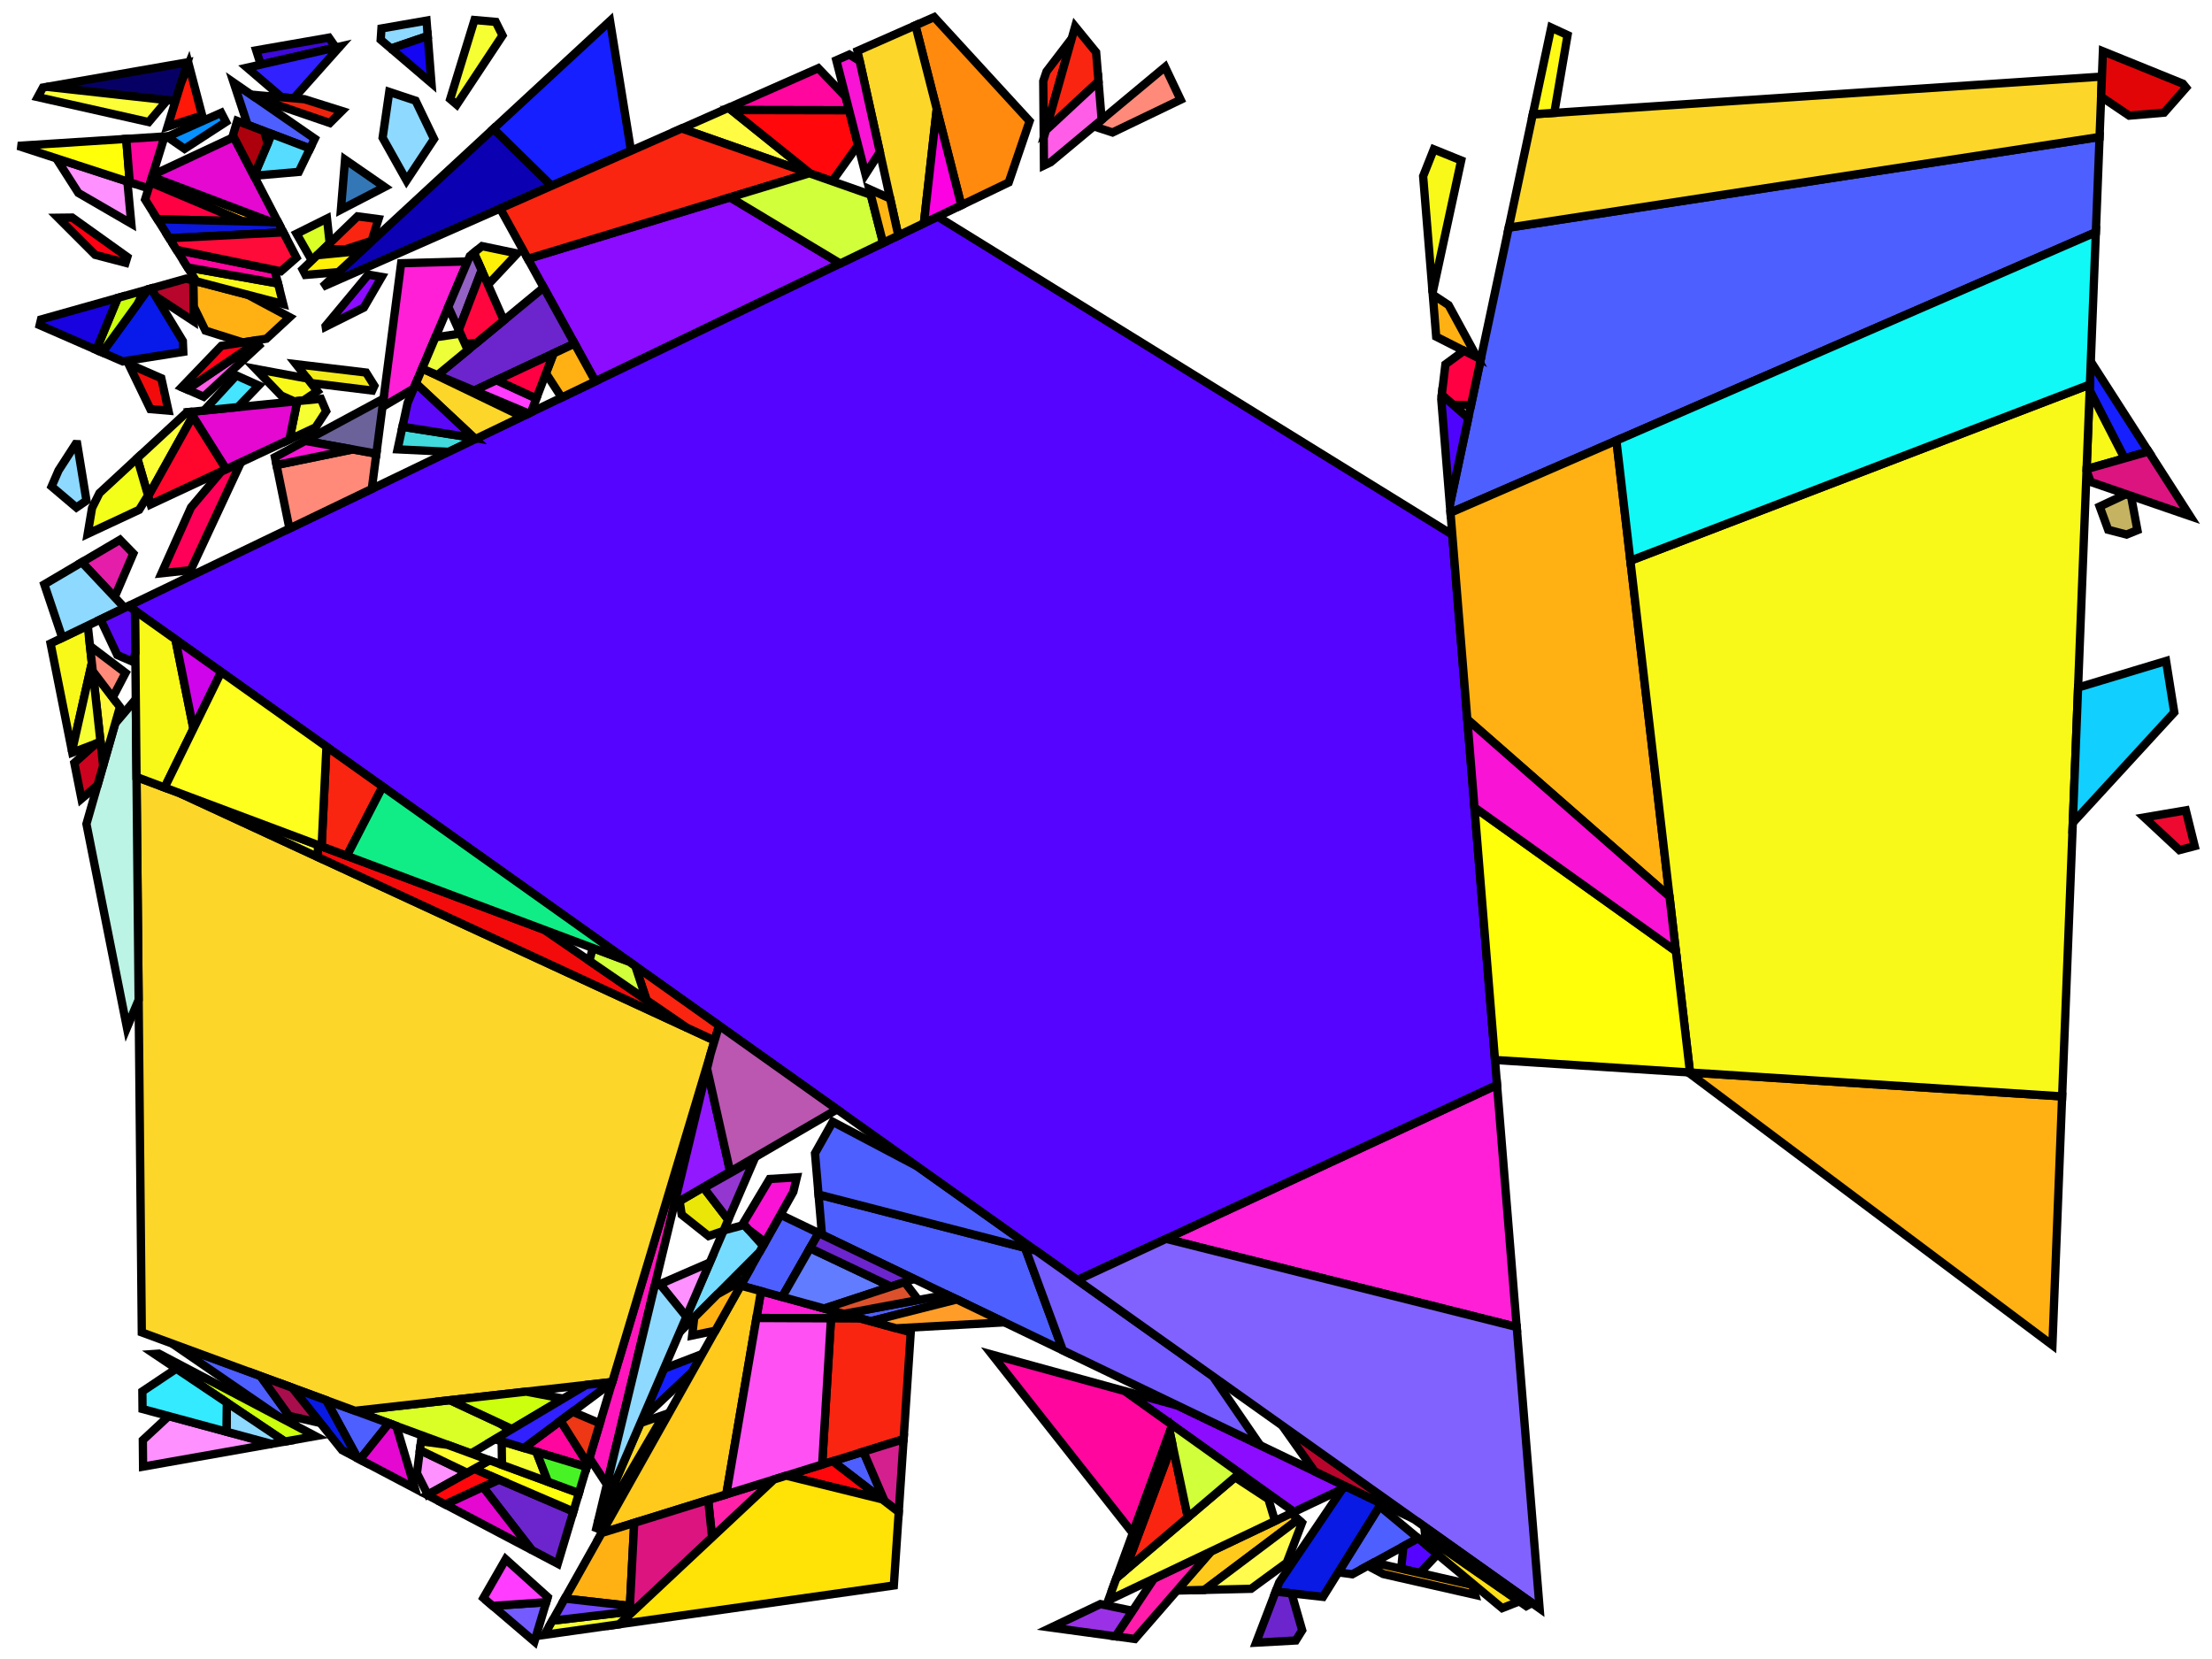 <?xml version="1.0" encoding="iso-8859-1" standalone="no"?>
<!DOCTYPE svg PUBLIC "-//W3C//DTD SVG 1.0//EN" "http://www.w3.org/TR/2001/REC-SVG-20010904/DTD/svg10.dtd">
<svg xmlns="http://www.w3.org/2000/svg" width="800" height="600">
<path style="fill:rgb(0, 0, 0);fill-opacity:0.0;fill-rule:evenodd;stroke:rgb(0, 0, 0);stroke-width:0.0;" d="M 0, 600 L 800, 600 L 800, 0 L 0, 0 z "/>
<path style="fill:rgb(12, 0, 179);fill-opacity:1.0;fill-rule:evenodd;stroke:rgb(0, 0, 0);stroke-width:3.0;" d="M 199.499, 67.198 L 116.633, 103.739 L 178.456, 46.566 z "/>
<path style="fill:rgb(255, 31, 215);fill-opacity:1.0;fill-rule:evenodd;stroke:rgb(0, 0, 0);stroke-width:3.0;" d="M 311.195, 476.842 L 273.577, 476.667 L 275.235, 466.967 z "/>
<path style="fill:rgb(255, 31, 215);fill-opacity:1.0;fill-rule:evenodd;stroke:rgb(0, 0, 0);stroke-width:3.0;" d="M 548.544, 479.939 L 421.73, 448.034 L 541.421, 392.359 z "/>
<path style="fill:rgb(255, 31, 215);fill-opacity:1.0;fill-rule:evenodd;stroke:rgb(0, 0, 0);stroke-width:3.0;" d="M 149.618, 140.525 L 138.32, 147.166 L 145.077, 95.206 L 169.102, 94.538 z "/>
<path style="fill:rgb(217, 255, 38);fill-opacity:1.0;fill-rule:evenodd;stroke:rgb(0, 0, 0);stroke-width:3.0;" d="M 180.738, 514.775 L 184.559, 517.209 L 170.346, 525.665 L 128.409, 510.244 L 162.759, 506.394 z "/>
<path style="fill:rgb(217, 255, 38);fill-opacity:1.0;fill-rule:evenodd;stroke:rgb(0, 0, 0);stroke-width:3.0;" d="M 119.238, 87.957 L 112.773, 94.187 L 107.251, 84.516 L 118.264, 79.036 z "/>
<path style="fill:rgb(255, 240, 7);fill-opacity:1.0;fill-rule:evenodd;stroke:rgb(0, 0, 0);stroke-width:3.0;" d="M 187.076, 91.672 L 176.49, 102.96 L 171.386, 91.418 L 174.339, 89.018 z "/>
<path style="fill:rgb(255, 240, 7);fill-opacity:1.0;fill-rule:evenodd;stroke:rgb(0, 0, 0);stroke-width:3.0;" d="M 122.385, 98.42 L 110.476, 99.429 L 109.427, 97.411 L 114.724, 92.307 L 130.696, 90.734 z "/>
<path style="fill:rgb(22, 31, 255);fill-opacity:1.0;fill-rule:evenodd;stroke:rgb(0, 0, 0);stroke-width:3.0;" d="M 777.055, 163.301 L 768.356, 165.773 L 755.759, 141.226 L 756.167, 130.777 z "/>
<path style="fill:rgb(22, 31, 255);fill-opacity:1.0;fill-rule:evenodd;stroke:rgb(0, 0, 0);stroke-width:3.0;" d="M 250.34, 496.15 L 233.382, 512.096 L 233.066, 511.382 L 240.126, 495.025 L 253.974, 489.682 z "/>
<path style="fill:rgb(22, 31, 255);fill-opacity:1.0;fill-rule:evenodd;stroke:rgb(0, 0, 0);stroke-width:3.0;" d="M 228.215, 54.534 L 199.499, 67.198 L 178.456, 46.566 L 220.628, 7.567 z "/>
<path style="fill:rgb(255, 21, 187);fill-opacity:1.0;fill-rule:evenodd;stroke:rgb(0, 0, 0);stroke-width:3.0;" d="M 243.829, 435.795 L 219.484, 536.878 L 213.184, 527.291 L 244.67, 422.255 z "/>
<path style="fill:rgb(65, 217, 220);fill-opacity:1.0;fill-rule:evenodd;stroke:rgb(0, 0, 0);stroke-width:3.0;" d="M 172.406, 158.561 L 162.326, 163.411 L 143.789, 162.511 L 145.554, 154.344 z "/>
<path style="fill:rgb(255, 1, 18);fill-opacity:1.0;fill-rule:evenodd;stroke:rgb(0, 0, 0);stroke-width:3.0;" d="M 46.05, 92.954 L 45.405, 95.043 L 34.413, 92.165 L 21.001, 78.748 L 26.099, 78.687 z "/>
<path style="fill:rgb(78, 95, 255);fill-opacity:1.0;fill-rule:evenodd;stroke:rgb(0, 0, 0);stroke-width:3.0;" d="M 296.075, 445.95 L 282.873, 469.064 L 267.874, 464.945 L 282.275, 439.318 z "/>
<path style="fill:rgb(78, 95, 255);fill-opacity:1.0;fill-rule:evenodd;stroke:rgb(0, 0, 0);stroke-width:3.0;" d="M 94.212, 497.669 L 107.214, 515.764 L 100.845, 512.409 L 62.295, 485.933 z "/>
<path style="fill:rgb(78, 95, 255);fill-opacity:1.0;fill-rule:evenodd;stroke:rgb(0, 0, 0);stroke-width:3.0;" d="M 370.736, 451.3 L 384.413, 488.401 L 297.274, 446.526 L 296.03, 432.016 z "/>
<path style="fill:rgb(78, 95, 255);fill-opacity:1.0;fill-rule:evenodd;stroke:rgb(0, 0, 0);stroke-width:3.0;" d="M 331.761, 421.842 L 374.655, 452.312 L 296.03, 432.016 L 294.753, 417.111 L 301.165, 405.7 z "/>
<path style="fill:rgb(78, 95, 255);fill-opacity:1.0;fill-rule:evenodd;stroke:rgb(0, 0, 0);stroke-width:3.0;" d="M 346.058, 469.97 L 314.867, 477.85 L 305.182, 475.191 L 342.43, 468.226 z "/>
<path style="fill:rgb(78, 95, 255);fill-opacity:1.0;fill-rule:evenodd;stroke:rgb(0, 0, 0);stroke-width:3.0;" d="M 113.843, 50.159 L 112.126, 53.717 L 89.549, 45.155 L 84.514, 29.88 z "/>
<path style="fill:rgb(78, 95, 255);fill-opacity:1.0;fill-rule:evenodd;stroke:rgb(0, 0, 0);stroke-width:3.0;" d="M 319.941, 542.917 L 301.162, 528.471 L 312.256, 525.024 z "/>
<path style="fill:rgb(78, 95, 255);fill-opacity:1.0;fill-rule:evenodd;stroke:rgb(0, 0, 0);stroke-width:3.0;" d="M 140.662, 514.75 L 130.162, 527.852 L 129.408, 527.455 L 117.956, 506.4 z "/>
<path style="fill:rgb(78, 95, 255);fill-opacity:1.0;fill-rule:evenodd;stroke:rgb(0, 0, 0);stroke-width:3.0;" d="M 757.993, 83.984 L 524.593, 185.418 L 524.358, 182.536 L 545.652, 82.321 L 759.337, 49.538 z "/>
<path style="fill:rgb(78, 95, 255);fill-opacity:1.0;fill-rule:evenodd;stroke:rgb(0, 0, 0);stroke-width:3.0;" d="M 512.904, 556.335 L 489.065, 569.36 L 484.006, 568.676 L 498.948, 544.725 z "/>
<path style="fill:rgb(140, 12, 255);fill-opacity:1.0;fill-rule:evenodd;stroke:rgb(0, 0, 0);stroke-width:3.0;" d="M 303.876, 95.301 L 215.314, 137.914 L 190.917, 93.623 L 264.04, 71.378 z "/>
<path style="fill:rgb(140, 12, 255);fill-opacity:1.0;fill-rule:evenodd;stroke:rgb(0, 0, 0);stroke-width:3.0;" d="M 138.05, 100.15 L 131.605, 111.234 L 117.796, 118.143 L 117.757, 117.88 L 133.182, 99.319 z "/>
<path style="fill:rgb(140, 12, 255);fill-opacity:1.0;fill-rule:evenodd;stroke:rgb(0, 0, 0);stroke-width:3.0;" d="M 425.918, 508.347 L 487.074, 537.736 L 468.021, 546.803 L 406.717, 503.074 z "/>
<path style="fill:rgb(255, 34, 168);fill-opacity:1.0;fill-rule:evenodd;stroke:rgb(0, 0, 0);stroke-width:3.0;" d="M 257.537, 556.024 L 256.116, 542.466 L 279.902, 535.076 z "/>
<path style="fill:rgb(255, 138, 14);fill-opacity:1.0;fill-rule:evenodd;stroke:rgb(0, 0, 0);stroke-width:3.0;" d="M 372.375, 43.799 L 364.809, 65.981 L 347.665, 74.231 L 331.075, 9.176 L 337.855, 6.186 z "/>
<path style="fill:rgb(85, 5, 255);fill-opacity:1.0;fill-rule:evenodd;stroke:rgb(0, 0, 0);stroke-width:3.0;" d="M 519.864, 562.126 L 513.528, 568.895 L 506.756, 567.354 L 507.566, 559.252 L 512.904, 556.335 z "/>
<path style="fill:rgb(85, 5, 255);fill-opacity:1.0;fill-rule:evenodd;stroke:rgb(0, 0, 0);stroke-width:3.0;" d="M 525.239, 193.368 L 541.421, 392.359 L 389.643, 462.959 L 46.447, 219.169 L 339.13, 78.338 z "/>
<path style="fill:rgb(255, 202, 27);fill-opacity:1.0;fill-rule:evenodd;stroke:rgb(0, 0, 0);stroke-width:3.0;" d="M 469.505, 549.528 L 435.617, 575.01 L 425.668, 575.246 L 437.971, 561.104 L 466.975, 547.301 z "/>
<path style="fill:rgb(255, 202, 27);fill-opacity:1.0;fill-rule:evenodd;stroke:rgb(0, 0, 0);stroke-width:3.0;" d="M 275.235, 466.967 L 262.678, 540.427 L 217.588, 554.435 L 267.874, 464.945 z "/>
<path style="fill:rgb(252, 215, 41);fill-opacity:1.0;fill-rule:evenodd;stroke:rgb(0, 0, 0);stroke-width:3.0;" d="M 154.801, 134.227 L 188.843, 150.651 L 172.406, 158.561 L 171.53, 158.423 L 150.409, 138.658 L 152.667, 133.328 z "/>
<path style="fill:rgb(252, 215, 41);fill-opacity:1.0;fill-rule:evenodd;stroke:rgb(0, 0, 0);stroke-width:3.0;" d="M 338.787, 39.417 L 334.134, 80.741 L 324.896, 85.186 L 310.106, 18.423 L 331.075, 9.176 z "/>
<path style="fill:rgb(252, 215, 41);fill-opacity:1.0;fill-rule:evenodd;stroke:rgb(0, 0, 0);stroke-width:3.0;" d="M 215.383, 553.904 L 216.227, 550.398 L 231.65, 514.664 L 240.102, 511.69 z "/>
<path style="fill:rgb(252, 215, 41);fill-opacity:1.0;fill-rule:evenodd;stroke:rgb(0, 0, 0);stroke-width:3.0;" d="M 759.337, 49.538 L 545.652, 82.321 L 554.36, 41.337 L 760.19, 27.694 z "/>
<path style="fill:rgb(252, 215, 41);fill-opacity:1.0;fill-rule:evenodd;stroke:rgb(0, 0, 0);stroke-width:3.0;" d="M 65.107, 286.913 L 258.436, 376.331 L 221.419, 499.819 L 128.409, 510.244 L 51.283, 481.883 L 49.375, 281.017 z "/>
<path style="fill:rgb(9, 26, 228);fill-opacity:1.0;fill-rule:evenodd;stroke:rgb(0, 0, 0);stroke-width:3.0;" d="M 117.956, 506.4 L 129.408, 527.455 L 123.724, 524.461 L 105.679, 501.886 z "/>
<path style="fill:rgb(9, 26, 228);fill-opacity:1.0;fill-rule:evenodd;stroke:rgb(0, 0, 0);stroke-width:3.0;" d="M 499.564, 543.738 L 478.486, 577.524 L 461.358, 575.629 L 462.64, 572.284 L 485.489, 538.49 L 487.074, 537.736 z "/>
<path style="fill:rgb(98, 124, 255);fill-opacity:1.0;fill-rule:evenodd;stroke:rgb(0, 0, 0);stroke-width:3.0;" d="M 322.255, 465.309 L 298.11, 473.249 L 282.873, 469.064 L 292.953, 451.415 z "/>
<path style="fill:rgb(108, 37, 204);fill-opacity:1.0;fill-rule:evenodd;stroke:rgb(0, 0, 0);stroke-width:3.0;" d="M 207.801, 124.274 L 171.51, 141.265 L 158.213, 135.665 L 196.622, 103.98 z "/>
<path style="fill:rgb(108, 37, 204);fill-opacity:1.0;fill-rule:evenodd;stroke:rgb(0, 0, 0);stroke-width:3.0;" d="M 467.112, 576.266 L 470.951, 589.602 L 468.642, 593.303 L 454.287, 594.088 L 461.358, 575.629 z "/>
<path style="fill:rgb(108, 37, 204);fill-opacity:1.0;fill-rule:evenodd;stroke:rgb(0, 0, 0);stroke-width:3.0;" d="M 207.378, 546.662 L 201.718, 565.542 L 192.345, 560.605 L 174.672, 537.798 L 180.484, 535.106 z "/>
<path style="fill:rgb(108, 37, 204);fill-opacity:1.0;fill-rule:evenodd;stroke:rgb(0, 0, 0);stroke-width:3.0;" d="M 330.63, 462.556 L 322.255, 465.309 L 292.953, 451.415 L 296.075, 445.95 z "/>
<path style="fill:rgb(255, 28, 170);fill-opacity:1.0;fill-rule:evenodd;stroke:rgb(0, 0, 0);stroke-width:3.0;" d="M 410.432, 592.758 L 403.432, 591.803 L 417.366, 570.91 L 437.971, 561.104 z "/>
<path style="fill:rgb(187, 243, 228);fill-opacity:1.0;fill-rule:evenodd;stroke:rgb(0, 0, 0);stroke-width:3.0;" d="M 50.141, 361.622 L 45.912, 371.684 L 31.263, 297.986 L 41.67, 261.626 L 49.108, 252.858 z "/>
<path style="fill:rgb(255, 249, 55);fill-opacity:1.0;fill-rule:evenodd;stroke:rgb(0, 0, 0);stroke-width:3.0;" d="M 43.371, 255.681 L 37.293, 276.918 L 33.546, 242.757 z "/>
<path style="fill:rgb(117, 220, 255);fill-opacity:1.0;fill-rule:evenodd;stroke:rgb(0, 0, 0);stroke-width:3.0;" d="M 275.959, 450.557 L 274.676, 452.84 L 245.866, 481.725 L 261.722, 444.986 L 269.191, 443.004 z "/>
<path style="fill:rgb(255, 177, 19);fill-opacity:1.0;fill-rule:evenodd;stroke:rgb(0, 0, 0);stroke-width:3.0;" d="M 603.802, 324.263 L 530.671, 260.167 L 524.593, 185.418 L 584.594, 159.342 z "/>
<path style="fill:rgb(255, 177, 19);fill-opacity:1.0;fill-rule:evenodd;stroke:rgb(0, 0, 0);stroke-width:3.0;" d="M 89.632, 106.624 L 104.761, 114.718 L 96.349, 122.497 L 87.831, 123.844 L 74.297, 119.57 L 70.013, 110.776 L 69.903, 101.458 z "/>
<path style="fill:rgb(255, 177, 19);fill-opacity:1.0;fill-rule:evenodd;stroke:rgb(0, 0, 0);stroke-width:3.0;" d="M 98.266, 80.318 L 87.729, 80.052 L 54.385, 65.962 L 55.002, 63.961 z "/>
<path style="fill:rgb(255, 177, 19);fill-opacity:1.0;fill-rule:evenodd;stroke:rgb(0, 0, 0);stroke-width:3.0;" d="M 745.797, 396.529 L 742.285, 486.516 L 610.57, 387.847 z "/>
<path style="fill:rgb(255, 177, 19);fill-opacity:1.0;fill-rule:evenodd;stroke:rgb(0, 0, 0);stroke-width:3.0;" d="M 532.444, 573.201 L 533.504, 576.825 L 500.272, 569.27 L 494.665, 566.301 L 496.86, 565.101 z "/>
<path style="fill:rgb(255, 177, 19);fill-opacity:1.0;fill-rule:evenodd;stroke:rgb(0, 0, 0);stroke-width:3.0;" d="M 227.807, 580.795 L 204.261, 578.153 L 217.588, 554.435 L 229.378, 550.773 z "/>
<path style="fill:rgb(255, 177, 19);fill-opacity:1.0;fill-rule:evenodd;stroke:rgb(0, 0, 0);stroke-width:3.0;" d="M 258.706, 481.261 L 250.322, 483.007 L 251.083, 476.494 L 259.433, 468.123 L 269.176, 462.629 z "/>
<path style="fill:rgb(255, 177, 19);fill-opacity:1.0;fill-rule:evenodd;stroke:rgb(0, 0, 0);stroke-width:3.0;" d="M 523.906, 110.352 L 534.2, 129.252 L 519.416, 121.761 L 518.181, 106.568 z "/>
<path style="fill:rgb(7, 0, 100);fill-opacity:1.0;fill-rule:evenodd;stroke:rgb(0, 0, 0);stroke-width:3.0;" d="M 63.466, 36.553 L 17.011, 31.401 L 67.793, 22.54 z "/>
<path style="fill:rgb(255, 255, 14);fill-opacity:1.0;fill-rule:evenodd;stroke:rgb(0, 0, 0);stroke-width:3.0;" d="M 209.37, 540.015 L 207.378, 546.662 L 172.982, 531.883 L 172.588, 530.619 L 177.052, 528.131 z "/>
<path style="fill:rgb(184, 5, 43);fill-opacity:1.0;fill-rule:evenodd;stroke:rgb(0, 0, 0);stroke-width:3.0;" d="M 69.903, 101.458 L 70.077, 116.216 L 56.31, 107.175 L 54.595, 104.349 L 67.294, 100.774 z "/>
<path style="fill:rgb(184, 5, 43);fill-opacity:1.0;fill-rule:evenodd;stroke:rgb(0, 0, 0);stroke-width:3.0;" d="M 511.295, 549.375 L 475.458, 532.153 L 463.709, 515.572 z "/>
<path style="fill:rgb(243, 234, 25);fill-opacity:1.0;fill-rule:evenodd;stroke:rgb(0, 0, 0);stroke-width:3.0;" d="M 132.395, 134.736 L 135.388, 139.526 L 134.605, 141.24 L 112.443, 138.528 L 107.07, 131.713 z "/>
<path style="fill:rgb(249, 249, 25);fill-opacity:1.0;fill-rule:evenodd;stroke:rgb(0, 0, 0);stroke-width:3.0;" d="M 33.218, 239.762 L 26.035, 271.685 L 18.29, 232.717 L 31.735, 226.247 z "/>
<path style="fill:rgb(249, 249, 25);fill-opacity:1.0;fill-rule:evenodd;stroke:rgb(0, 0, 0);stroke-width:3.0;" d="M 111.168, 136.911 L 114.757, 141.463 L 109.714, 144.867 L 106.488, 145.19 L 101.7, 143.049 L 92.434, 133.42 z "/>
<path style="fill:rgb(249, 249, 25);fill-opacity:1.0;fill-rule:evenodd;stroke:rgb(0, 0, 0);stroke-width:3.0;" d="M 63.447, 231.245 L 69.946, 263.55 L 59.529, 284.823 L 49.375, 281.017 L 48.804, 220.843 z "/>
<path style="fill:rgb(249, 249, 25);fill-opacity:1.0;fill-rule:evenodd;stroke:rgb(0, 0, 0);stroke-width:3.0;" d="M 528.462, 58.028 L 518.125, 105.879 L 514.696, 63.721 L 518.548, 54.01 z "/>
<path style="fill:rgb(249, 249, 25);fill-opacity:1.0;fill-rule:evenodd;stroke:rgb(0, 0, 0);stroke-width:3.0;" d="M 100.548, 102.517 L 102.439, 109.977 L 70.991, 101.742 L 67.845, 96.716 z "/>
<path style="fill:rgb(249, 249, 25);fill-opacity:1.0;fill-rule:evenodd;stroke:rgb(0, 0, 0);stroke-width:3.0;" d="M 768.356, 165.773 L 754.65, 169.668 L 755.759, 141.226 z "/>
<path style="fill:rgb(249, 249, 25);fill-opacity:1.0;fill-rule:evenodd;stroke:rgb(0, 0, 0);stroke-width:3.0;" d="M 745.797, 396.529 L 611.213, 387.888 L 589.654, 202.783 L 755.844, 139.067 z "/>
<path style="fill:rgb(16, 249, 246);fill-opacity:1.0;fill-rule:evenodd;stroke:rgb(0, 0, 0);stroke-width:3.0;" d="M 755.844, 139.067 L 589.654, 202.783 L 584.594, 159.342 L 757.993, 83.984 z "/>
<path style="fill:rgb(115, 91, 255);fill-opacity:1.0;fill-rule:evenodd;stroke:rgb(0, 0, 0);stroke-width:3.0;" d="M 193.281, 593.691 L 178.18, 580.8 L 197.546, 579.461 z "/>
<path style="fill:rgb(115, 91, 255);fill-opacity:1.0;fill-rule:evenodd;stroke:rgb(0, 0, 0);stroke-width:3.0;" d="M 374.655, 452.312 L 438.656, 497.776 L 455.743, 522.679 L 384.413, 488.401 L 370.736, 451.3 z "/>
<path style="fill:rgb(243, 11, 11);fill-opacity:1.0;fill-rule:evenodd;stroke:rgb(0, 0, 0);stroke-width:3.0;" d="M 196.779, 336.264 L 248.406, 371.692 L 114.998, 309.989 L 114.961, 305.599 z "/>
<path style="fill:rgb(243, 11, 11);fill-opacity:1.0;fill-rule:evenodd;stroke:rgb(0, 0, 0);stroke-width:3.0;" d="M 58.342, 136.798 L 60.917, 148.516 L 54.368, 147.956 L 46.472, 131.617 z "/>
<path style="fill:rgb(228, 30, 168);fill-opacity:1.0;fill-rule:evenodd;stroke:rgb(0, 0, 0);stroke-width:3.0;" d="M 48.224, 200.182 L 41.457, 215.968 L 29.594, 203.35 L 43.388, 195.217 z "/>
<path style="fill:rgb(7, 26, 234);fill-opacity:1.0;fill-rule:evenodd;stroke:rgb(0, 0, 0);stroke-width:3.0;" d="M 66.126, 123.343 L 66.288, 127.252 L 44.402, 130.713 L 37.006, 127.485 L 53.606, 104.627 L 54.595, 104.349 z "/>
<path style="fill:rgb(204, 255, 13);fill-opacity:1.0;fill-rule:evenodd;stroke:rgb(0, 0, 0);stroke-width:3.0;" d="M 114.107, 519.395 L 103.036, 521.353 L 55.824, 489.672 L 57.465, 489.56 z "/>
<path style="fill:rgb(204, 255, 13);fill-opacity:1.0;fill-rule:evenodd;stroke:rgb(0, 0, 0);stroke-width:3.0;" d="M 49.73, 109.964 L 37.006, 127.485 L 34.805, 126.524 L 42.599, 107.725 L 52.252, 105.008 z "/>
<path style="fill:rgb(204, 255, 13);fill-opacity:1.0;fill-rule:evenodd;stroke:rgb(0, 0, 0);stroke-width:3.0;" d="M 203.664, 505.844 L 185.174, 516.843 L 162.759, 506.394 L 190.324, 503.304 z "/>
<path style="fill:rgb(255, 252, 67);fill-opacity:1.0;fill-rule:evenodd;stroke:rgb(0, 0, 0);stroke-width:3.0;" d="M 458.738, 542.178 L 461.122, 550.086 L 400.817, 578.786 L 403.771, 570.7 L 446.673, 534.26 z "/>
<path style="fill:rgb(255, 252, 67);fill-opacity:1.0;fill-rule:evenodd;stroke:rgb(0, 0, 0);stroke-width:3.0;" d="M 293.132, 62.803 L 246.527, 46.459 L 263.486, 38.981 z "/>
<path style="fill:rgb(197, 179, 97);fill-opacity:1.0;fill-rule:evenodd;stroke:rgb(0, 0, 0);stroke-width:3.0;" d="M 770.698, 179.316 L 773.026, 191.744 L 769.104, 193.331 L 762.448, 191.595 L 759.373, 183.19 L 768.942, 178.712 z "/>
<path style="fill:rgb(255, 144, 255);fill-opacity:1.0;fill-rule:evenodd;stroke:rgb(0, 0, 0);stroke-width:3.0;" d="M 98.214, 522.206 L 51.744, 530.425 L 51.653, 520.834 L 61.007, 512.149 z "/>
<path style="fill:rgb(255, 144, 255);fill-opacity:1.0;fill-rule:evenodd;stroke:rgb(0, 0, 0);stroke-width:3.0;" d="M 248.237, 476.231 L 238.681, 464.421 L 256.713, 456.592 z "/>
<path style="fill:rgb(255, 144, 255);fill-opacity:1.0;fill-rule:evenodd;stroke:rgb(0, 0, 0);stroke-width:3.0;" d="M 46.073, 65.639 L 47.489, 80.888 L 28.336, 69.778 L 20.335, 57.255 z "/>
<path style="fill:rgb(255, 144, 255);fill-opacity:1.0;fill-rule:evenodd;stroke:rgb(0, 0, 0);stroke-width:3.0;" d="M 168.937, 532.653 L 154.699, 540.589 L 150.793, 532.824 L 151.853, 524.453 z "/>
<path style="fill:rgb(62, 9, 217);fill-opacity:1.0;fill-rule:evenodd;stroke:rgb(0, 0, 0);stroke-width:3.0;" d="M 121.439, 17.163 L 94.299, 23.349 L 92.656, 18.202 L 118.959, 13.612 z "/>
<path style="fill:rgb(17, 207, 255);fill-opacity:1.0;fill-rule:evenodd;stroke:rgb(0, 0, 0);stroke-width:3.0;" d="M 786.358, 257.627 L 749.658, 297.571 L 751.567, 248.652 L 783.39, 239.05 z "/>
<path style="fill:rgb(255, 255, 10);fill-opacity:1.0;fill-rule:evenodd;stroke:rgb(0, 0, 0);stroke-width:3.0;" d="M 606.103, 344.012 L 611.213, 387.888 L 540.69, 383.36 L 533.261, 292.009 z "/>
<path style="fill:rgb(255, 255, 10);fill-opacity:1.0;fill-rule:evenodd;stroke:rgb(0, 0, 0);stroke-width:3.0;" d="M 46.928, 65.917 L 6.496, 52.748 L 45.649, 50.236 z "/>
<path style="fill:rgb(255, 6, 159);fill-opacity:1.0;fill-rule:evenodd;stroke:rgb(0, 0, 0);stroke-width:3.0;" d="M 212.546, 529.421 L 212.195, 530.59 L 189.487, 523.699 L 202.727, 513.836 z "/>
<path style="fill:rgb(255, 6, 159);fill-opacity:1.0;fill-rule:evenodd;stroke:rgb(0, 0, 0);stroke-width:3.0;" d="M 305.844, 34.992 L 307.098, 39.886 L 264.508, 39.802 L 263.486, 38.981 L 295.945, 24.667 z "/>
<path style="fill:rgb(255, 6, 159);fill-opacity:1.0;fill-rule:evenodd;stroke:rgb(0, 0, 0);stroke-width:3.0;" d="M 406.717, 503.074 L 423.976, 515.385 L 409.69, 554.494 L 358.78, 489.91 z "/>
<path style="fill:rgb(255, 6, 159);fill-opacity:1.0;fill-rule:evenodd;stroke:rgb(0, 0, 0);stroke-width:3.0;" d="M 99.315, 97.649 L 100.548, 102.517 L 67.845, 96.716 L 63.868, 90.36 z "/>
<path style="fill:rgb(255, 6, 159);fill-opacity:1.0;fill-rule:evenodd;stroke:rgb(0, 0, 0);stroke-width:3.0;" d="M 53.716, 68.128 L 46.928, 65.917 L 45.649, 50.236 L 59.515, 49.347 z "/>
<path style="fill:rgb(148, 97, 197);fill-opacity:1.0;fill-rule:evenodd;stroke:rgb(0, 0, 0);stroke-width:3.0;" d="M 174.19, 97.76 L 165.908, 119.37 L 162.127, 111 L 169.919, 92.61 L 171.386, 91.418 z "/>
<path style="fill:rgb(252, 255, 55);fill-opacity:1.0;fill-rule:evenodd;stroke:rgb(0, 0, 0);stroke-width:3.0;" d="M 60.469, 36.221 L 53.783, 44.149 L 13.65, 35.118 L 15.516, 31.662 L 17.011, 31.401 z "/>
<path style="fill:rgb(252, 255, 55);fill-opacity:1.0;fill-rule:evenodd;stroke:rgb(0, 0, 0);stroke-width:3.0;" d="M 69.723, 150.515 L 53.615, 179.444 L 49.632, 165.699 L 67.597, 149.086 L 68.753, 148.97 z "/>
<path style="fill:rgb(252, 255, 55);fill-opacity:1.0;fill-rule:evenodd;stroke:rgb(0, 0, 0);stroke-width:3.0;" d="M 114.961, 305.599 L 114.998, 309.989 L 65.107, 286.913 z "/>
<path style="fill:rgb(249, 37, 17);fill-opacity:1.0;fill-rule:evenodd;stroke:rgb(0, 0, 0);stroke-width:3.0;" d="M 260.061, 370.91 L 258.436, 376.331 L 248.406, 371.692 L 233.834, 361.692 L 229.768, 349.392 z "/>
<path style="fill:rgb(249, 37, 17);fill-opacity:1.0;fill-rule:evenodd;stroke:rgb(0, 0, 0);stroke-width:3.0;" d="M 138.377, 284.471 L 125.452, 309.531 L 116.319, 306.108 L 118.065, 270.043 z "/>
<path style="fill:rgb(249, 37, 17);fill-opacity:1.0;fill-rule:evenodd;stroke:rgb(0, 0, 0);stroke-width:3.0;" d="M 377.479, 49.831 L 377.305, 29.345 L 378.499, 25.845 L 387.618, 13.919 z "/>
<path style="fill:rgb(249, 37, 17);fill-opacity:1.0;fill-rule:evenodd;stroke:rgb(0, 0, 0);stroke-width:3.0;" d="M 396.429, 18.904 L 397.294, 29.428 L 378.24, 47.133 L 388.838, 9.6 z "/>
<path style="fill:rgb(249, 37, 17);fill-opacity:1.0;fill-rule:evenodd;stroke:rgb(0, 0, 0);stroke-width:3.0;" d="M 311.195, 476.842 L 329.382, 481.837 L 326.802, 520.505 L 297.346, 529.656 L 300.549, 476.793 z "/>
<path style="fill:rgb(249, 37, 17);fill-opacity:1.0;fill-rule:evenodd;stroke:rgb(0, 0, 0);stroke-width:3.0;" d="M 136.898, 79.258 L 134.398, 87.107 L 124.802, 90.224 L 117.006, 90.107 L 129.307, 78.253 z "/>
<path style="fill:rgb(249, 37, 17);fill-opacity:1.0;fill-rule:evenodd;stroke:rgb(0, 0, 0);stroke-width:3.0;" d="M 429.584, 548.774 L 406.861, 568.075 L 423.983, 522.248 z "/>
<path style="fill:rgb(249, 37, 17);fill-opacity:1.0;fill-rule:evenodd;stroke:rgb(0, 0, 0);stroke-width:3.0;" d="M 292.711, 62.656 L 190.917, 93.623 L 180.883, 75.406 L 246.527, 46.459 z "/>
<path style="fill:rgb(246, 255, 49);fill-opacity:1.0;fill-rule:evenodd;stroke:rgb(0, 0, 0);stroke-width:3.0;" d="M 36.348, 268.302 L 26.138, 272.202 L 26.035, 271.685 L 33.218, 239.762 z "/>
<path style="fill:rgb(246, 255, 49);fill-opacity:1.0;fill-rule:evenodd;stroke:rgb(0, 0, 0);stroke-width:3.0;" d="M 117.965, 148.718 L 114.126, 154.568 L 104.675, 158.983 L 107.5, 145.089 L 116.059, 144.232 z "/>
<path style="fill:rgb(246, 255, 49);fill-opacity:1.0;fill-rule:evenodd;stroke:rgb(0, 0, 0);stroke-width:3.0;" d="M 179.291, 7.919 L 181.743, 12.826 L 165.184, 37.847 L 162.819, 35.829 L 171.599, 7.241 z "/>
<path style="fill:rgb(246, 255, 49);fill-opacity:1.0;fill-rule:evenodd;stroke:rgb(0, 0, 0);stroke-width:3.0;" d="M 193.986, 525.064 L 198.171, 535.897 L 181.55, 529.785 L 181.435, 521.255 z "/>
<path style="fill:rgb(246, 255, 49);fill-opacity:1.0;fill-rule:evenodd;stroke:rgb(0, 0, 0);stroke-width:3.0;" d="M 223.999, 587.439 L 196.89, 591.272 L 199.778, 586.131 L 229.034, 582.722 z "/>
<path style="fill:rgb(255, 6, 62);fill-opacity:1.0;fill-rule:evenodd;stroke:rgb(0, 0, 0);stroke-width:3.0;" d="M 182.202, 115.876 L 172.273, 124.066 L 168.152, 124.34 L 165.908, 119.37 L 174.19, 97.76 z "/>
<path style="fill:rgb(255, 7, 11);fill-opacity:1.0;fill-rule:evenodd;stroke:rgb(0, 0, 0);stroke-width:3.0;" d="M 180.484, 535.106 L 161.035, 544.114 L 154.527, 540.685 L 171.479, 531.237 z "/>
<path style="fill:rgb(255, 7, 11);fill-opacity:1.0;fill-rule:evenodd;stroke:rgb(0, 0, 0);stroke-width:3.0;" d="M 319.099, 542.269 L 284.351, 533.694 L 301.162, 528.471 z "/>
<path style="fill:rgb(255, 7, 11);fill-opacity:1.0;fill-rule:evenodd;stroke:rgb(0, 0, 0);stroke-width:3.0;" d="M 307.098, 39.886 L 310.325, 52.485 L 300.973, 65.553 L 293.132, 62.803 L 264.508, 39.802 z "/>
<path style="fill:rgb(49, 33, 255);fill-opacity:1.0;fill-rule:evenodd;stroke:rgb(0, 0, 0);stroke-width:3.0;" d="M 106.258, 35.551 L 101.86, 35.177 L 89.369, 24.472 L 122.939, 16.822 z "/>
<path style="fill:rgb(49, 33, 255);fill-opacity:1.0;fill-rule:evenodd;stroke:rgb(0, 0, 0);stroke-width:3.0;" d="M 221.383, 499.939 L 189.487, 523.699 L 179, 520.516 L 212.022, 500.872 L 221.419, 499.819 z "/>
<path style="fill:rgb(255, 138, 121);fill-opacity:1.0;fill-rule:evenodd;stroke:rgb(0, 0, 0);stroke-width:3.0;" d="M 136.121, 164.075 L 134.464, 176.817 L 104.682, 191.147 L 100.007, 168.176 L 127.525, 162.532 z "/>
<path style="fill:rgb(255, 138, 121);fill-opacity:1.0;fill-rule:evenodd;stroke:rgb(0, 0, 0);stroke-width:3.0;" d="M 45.402, 243.352 L 40.758, 252.244 L 33.546, 242.757 L 32.544, 233.617 z "/>
<path style="fill:rgb(255, 138, 121);fill-opacity:1.0;fill-rule:evenodd;stroke:rgb(0, 0, 0);stroke-width:3.0;" d="M 426.988, 36.062 L 402.366, 47.91 L 395.57, 45.698 L 421.365, 24.224 z "/>
<path style="fill:rgb(130, 98, 255);fill-opacity:1.0;fill-rule:evenodd;stroke:rgb(0, 0, 0);stroke-width:3.0;" d="M 548.544, 479.939 L 556.82, 581.714 L 389.643, 462.959 L 421.73, 448.034 z "/>
<path style="fill:rgb(255, 177, 19);fill-opacity:1.0;fill-rule:evenodd;stroke:rgb(0, 0, 0);stroke-width:3.0;" d="M 215.314, 137.914 L 203.129, 143.778 L 197.452, 135.014 L 200.202, 127.832 L 207.801, 124.274 z "/>
<path style="fill:rgb(142, 217, 255);fill-opacity:1.0;fill-rule:evenodd;stroke:rgb(0, 0, 0);stroke-width:3.0;" d="M 154.696, 13.018 L 141.41, 17.557 L 137.685, 14.378 L 137.96, 10.296 L 154.256, 7.453 z "/>
<path style="fill:rgb(142, 217, 255);fill-opacity:1.0;fill-rule:evenodd;stroke:rgb(0, 0, 0);stroke-width:3.0;" d="M 150.306, 36.409 L 156.972, 50.255 L 147.037, 65.265 L 138.375, 49.816 L 140.777, 33.248 z "/>
<path style="fill:rgb(142, 217, 255);fill-opacity:1.0;fill-rule:evenodd;stroke:rgb(0, 0, 0);stroke-width:3.0;" d="M 45.082, 219.825 L 22.525, 230.679 L 16.026, 211.348 L 29.594, 203.35 z "/>
<path style="fill:rgb(142, 217, 255);fill-opacity:1.0;fill-rule:evenodd;stroke:rgb(0, 0, 0);stroke-width:3.0;" d="M 27.926, 160.632 L 31.268, 181.06 L 27.636, 183.544 L 18.665, 175.94 L 21.174, 170.139 L 27.333, 160.606 z "/>
<path style="fill:rgb(142, 217, 255);fill-opacity:1.0;fill-rule:evenodd;stroke:rgb(0, 0, 0);stroke-width:3.0;" d="M 103.036, 521.353 L 98.214, 522.206 L 81.912, 517.799 L 82.041, 507.265 z "/>
<path style="fill:rgb(142, 217, 255);fill-opacity:1.0;fill-rule:evenodd;stroke:rgb(0, 0, 0);stroke-width:3.0;" d="M 248.237, 476.231 L 216.227, 550.398 L 236.731, 465.267 L 238.681, 464.421 z "/>
<path style="fill:rgb(168, 14, 76);fill-opacity:1.0;fill-rule:evenodd;stroke:rgb(0, 0, 0);stroke-width:3.0;" d="M 105.679, 501.886 L 115.883, 514.652 L 104.56, 512.071 L 94.212, 497.669 z "/>
<path style="fill:rgb(234, 231, 8);fill-opacity:1.0;fill-rule:evenodd;stroke:rgb(0, 0, 0);stroke-width:3.0;" d="M 263.384, 441.135 L 261.634, 445.191 L 256.269, 447.024 L 246.549, 439.299 L 245.796, 434.383 L 254.357, 429.397 z "/>
<path style="fill:rgb(107, 98, 154);fill-opacity:1.0;fill-rule:evenodd;stroke:rgb(0, 0, 0);stroke-width:3.0;" d="M 136.121, 164.075 L 110.362, 159.451 L 138.708, 144.182 z "/>
<path style="fill:rgb(209, 255, 58);fill-opacity:1.0;fill-rule:evenodd;stroke:rgb(0, 0, 0);stroke-width:3.0;" d="M 227.493, 347.776 L 229.768, 349.392 L 233.834, 361.692 L 213.163, 347.507 L 214.381, 342.861 z "/>
<path style="fill:rgb(209, 255, 58);fill-opacity:1.0;fill-rule:evenodd;stroke:rgb(0, 0, 0);stroke-width:3.0;" d="M 448.391, 532.801 L 429.584, 548.774 L 423.062, 517.887 L 423.976, 515.385 z "/>
<path style="fill:rgb(209, 255, 58);fill-opacity:1.0;fill-rule:evenodd;stroke:rgb(0, 0, 0);stroke-width:3.0;" d="M 314.926, 70.446 L 319.381, 87.84 L 303.876, 95.301 L 264.04, 71.378 L 292.711, 62.656 z "/>
<path style="fill:rgb(255, 92, 231);fill-opacity:1.0;fill-rule:evenodd;stroke:rgb(0, 0, 0);stroke-width:3.0;" d="M 398.435, 43.313 L 379.965, 58.689 L 377.563, 59.844 L 377.479, 49.831 L 378.24, 47.133 L 397.294, 29.428 z "/>
<path style="fill:rgb(255, 92, 231);fill-opacity:1.0;fill-rule:evenodd;stroke:rgb(0, 0, 0);stroke-width:3.0;" d="M 93.662, 124.981 L 73.656, 143.483 L 67.662, 140.866 L 92.772, 123.821 z "/>
<path style="fill:rgb(255, 2, 23);fill-opacity:1.0;fill-rule:evenodd;stroke:rgb(0, 0, 0);stroke-width:3.0;" d="M 92.772, 123.821 L 67.662, 140.866 L 65.72, 140.019 L 80.069, 125.072 L 92.253, 123.145 z "/>
<path style="fill:rgb(207, 4, 234);fill-opacity:1.0;fill-rule:evenodd;stroke:rgb(0, 0, 0);stroke-width:3.0;" d="M 80.007, 243.008 L 69.946, 263.55 L 63.447, 231.245 z "/>
<path style="fill:rgb(249, 19, 212);fill-opacity:1.0;fill-rule:evenodd;stroke:rgb(0, 0, 0);stroke-width:3.0;" d="M 286.917, 431.055 L 276.683, 449.268 L 270.738, 444.731 L 268.731, 442.491 L 278.339, 426.399 L 288.186, 425.79 z "/>
<path style="fill:rgb(249, 19, 212);fill-opacity:1.0;fill-rule:evenodd;stroke:rgb(0, 0, 0);stroke-width:3.0;" d="M 603.802, 324.263 L 606.103, 344.012 L 533.261, 292.009 L 530.671, 260.167 z "/>
<path style="fill:rgb(249, 19, 212);fill-opacity:1.0;fill-rule:evenodd;stroke:rgb(0, 0, 0);stroke-width:3.0;" d="M 310.902, 22.019 L 318.208, 54.995 L 313.028, 63.035 L 302.464, 21.793 L 307.16, 19.722 z "/>
<path style="fill:rgb(249, 19, 212);fill-opacity:1.0;fill-rule:evenodd;stroke:rgb(0, 0, 0);stroke-width:3.0;" d="M 127.525, 162.532 L 100.007, 168.176 L 99.43, 165.34 L 110.362, 159.451 z "/>
<path style="fill:rgb(255, 0, 88);fill-opacity:1.0;fill-rule:evenodd;stroke:rgb(0, 0, 0);stroke-width:3.0;" d="M 68.966, 206.186 L 58.417, 207.33 L 69.094, 183.487 L 80.091, 170.469 L 87.162, 167.166 z "/>
<path style="fill:rgb(255, 60, 255);fill-opacity:1.0;fill-rule:evenodd;stroke:rgb(0, 0, 0);stroke-width:3.0;" d="M 198.102, 577.606 L 197.546, 579.461 L 178.18, 580.8 L 174.825, 577.936 L 182.884, 563.915 z "/>
<path style="fill:rgb(255, 60, 255);fill-opacity:1.0;fill-rule:evenodd;stroke:rgb(0, 0, 0);stroke-width:3.0;" d="M 193.965, 144.12 L 192.057, 149.105 L 191.154, 149.54 L 171.51, 141.265 L 179.575, 137.49 z "/>
<path style="fill:rgb(255, 1, 66);fill-opacity:1.0;fill-rule:evenodd;stroke:rgb(0, 0, 0);stroke-width:3.0;" d="M 87.729, 80.052 L 56.932, 79.276 L 52.473, 72.151 L 54.385, 65.962 z "/>
<path style="fill:rgb(255, 1, 66);fill-opacity:1.0;fill-rule:evenodd;stroke:rgb(0, 0, 0);stroke-width:3.0;" d="M 535.536, 129.929 L 532.005, 146.548 L 525.526, 146.411 L 521.43, 142.84 L 522.755, 131.777 L 529.451, 126.846 z "/>
<path style="fill:rgb(255, 1, 66);fill-opacity:1.0;fill-rule:evenodd;stroke:rgb(0, 0, 0);stroke-width:3.0;" d="M 193.965, 144.12 L 179.575, 137.49 L 200.202, 127.832 z "/>
<path style="fill:rgb(255, 157, 40);fill-opacity:1.0;fill-rule:evenodd;stroke:rgb(0, 0, 0);stroke-width:3.0;" d="M 363.275, 478.243 L 324.149, 480.399 L 314.867, 477.85 L 346.058, 469.97 z "/>
<path style="fill:rgb(255, 23, 8);fill-opacity:1.0;fill-rule:evenodd;stroke:rgb(0, 0, 0);stroke-width:3.0;" d="M 73.118, 41.766 L 60.614, 45.789 L 65.485, 30.013 L 68.234, 23.148 z "/>
<path style="fill:rgb(11, 23, 220);fill-opacity:1.0;fill-rule:evenodd;stroke:rgb(0, 0, 0);stroke-width:3.0;" d="M 100.571, 80.376 L 102.476, 84.041 L 61.241, 86.162 L 56.932, 79.276 z "/>
<path style="fill:rgb(7, 144, 255);fill-opacity:1.0;fill-rule:evenodd;stroke:rgb(0, 0, 0);stroke-width:3.0;" d="M 81.718, 44.11 L 66.754, 53.821 L 60.497, 49.494 L 79.995, 40.795 z "/>
<path style="fill:rgb(220, 81, 44);fill-opacity:1.0;fill-rule:evenodd;stroke:rgb(0, 0, 0);stroke-width:3.0;" d="M 332.118, 470.154 L 305.182, 475.191 L 298.11, 473.249 L 327.187, 463.688 z "/>
<path style="fill:rgb(20, 5, 243);fill-opacity:1.0;fill-rule:evenodd;stroke:rgb(0, 0, 0);stroke-width:3.0;" d="M 156.043, 30.046 L 142.221, 18.25 L 142.379, 17.227 L 154.696, 13.018 z "/>
<path style="fill:rgb(255, 255, 47);fill-opacity:1.0;fill-rule:evenodd;stroke:rgb(0, 0, 0);stroke-width:3.0;" d="M 161.839, 522.537 L 177.052, 528.131 L 168.937, 532.653 L 151.853, 524.453 L 152.256, 521.273 z "/>
<path style="fill:rgb(148, 55, 209);fill-opacity:1.0;fill-rule:evenodd;stroke:rgb(0, 0, 0);stroke-width:3.0;" d="M 263.384, 441.135 L 254.557, 429.657 L 272.79, 419.341 z "/>
<path style="fill:rgb(17, 237, 134);fill-opacity:1.0;fill-rule:evenodd;stroke:rgb(0, 0, 0);stroke-width:3.0;" d="M 227.493, 347.776 L 125.452, 309.531 L 138.377, 284.471 z "/>
<path style="fill:rgb(85, 220, 255);fill-opacity:1.0;fill-rule:evenodd;stroke:rgb(0, 0, 0);stroke-width:3.0;" d="M 112.126, 53.717 L 108.05, 62.167 L 91.86, 63.573 L 98.275, 48.464 z "/>
<path style="fill:rgb(255, 223, 24);fill-opacity:1.0;fill-rule:evenodd;stroke:rgb(0, 0, 0);stroke-width:3.0;" d="M 549.51, 579.146 L 543.274, 581.602 L 516.382, 559.229 L 516.618, 558.049 L 517.116, 556.672 z "/>
<path style="fill:rgb(204, 3, 30);fill-opacity:1.0;fill-rule:evenodd;stroke:rgb(0, 0, 0);stroke-width:3.0;" d="M 37.293, 276.918 L 35.27, 283.985 L 29.455, 288.889 L 26.876, 275.913 L 34.691, 268.935 L 36.348, 268.302 z "/>
<path style="fill:rgb(212, 32, 142);fill-opacity:1.0;fill-rule:evenodd;stroke:rgb(0, 0, 0);stroke-width:3.0;" d="M 325.044, 546.843 L 319.941, 542.917 L 312.256, 525.024 L 326.802, 520.505 z "/>
<path style="fill:rgb(228, 8, 209);fill-opacity:1.0;fill-rule:evenodd;stroke:rgb(0, 0, 0);stroke-width:3.0;" d="M 104.675, 158.983 L 81.763, 169.688 L 68.753, 148.97 L 107.5, 145.089 z "/>
<path style="fill:rgb(228, 8, 209);fill-opacity:1.0;fill-rule:evenodd;stroke:rgb(0, 0, 0);stroke-width:3.0;" d="M 143.329, 515.73 L 150.057, 538.331 L 130.162, 527.852 L 140.662, 514.75 z "/>
<path style="fill:rgb(228, 8, 209);fill-opacity:1.0;fill-rule:evenodd;stroke:rgb(0, 0, 0);stroke-width:3.0;" d="M 192.345, 560.605 L 161.035, 544.114 L 174.672, 537.798 z "/>
<path style="fill:rgb(228, 8, 209);fill-opacity:1.0;fill-rule:evenodd;stroke:rgb(0, 0, 0);stroke-width:3.0;" d="M 100.571, 80.376 L 98.266, 80.318 L 55.002, 63.961 L 55.211, 63.285 L 84.55, 49.557 z "/>
<path style="fill:rgb(91, 8, 249);fill-opacity:1.0;fill-rule:evenodd;stroke:rgb(0, 0, 0);stroke-width:3.0;" d="M 48.804, 220.843 L 48.95, 236.191 L 48.05, 239.334 L 42.419, 236.895 L 36.36, 224.022 L 46.447, 219.169 z "/>
<path style="fill:rgb(91, 8, 249);fill-opacity:1.0;fill-rule:evenodd;stroke:rgb(0, 0, 0);stroke-width:3.0;" d="M 171.53, 158.423 L 145.554, 154.344 L 147.422, 145.708 L 150.409, 138.658 z "/>
<path style="fill:rgb(69, 228, 255);fill-opacity:1.0;fill-rule:evenodd;stroke:rgb(0, 0, 0);stroke-width:3.0;" d="M 93.564, 139.411 L 86.037, 147.239 L 73.812, 148.463 L 85.462, 135.787 z "/>
<path style="fill:rgb(220, 20, 128);fill-opacity:1.0;fill-rule:evenodd;stroke:rgb(0, 0, 0);stroke-width:3.0;" d="M 792.06, 186.666 L 756.121, 174.301 L 754.628, 170.221 L 754.65, 169.668 L 777.055, 163.301 z "/>
<path style="fill:rgb(220, 20, 128);fill-opacity:1.0;fill-rule:evenodd;stroke:rgb(0, 0, 0);stroke-width:3.0;" d="M 257.537, 556.024 L 229.034, 582.722 L 227.698, 582.878 L 229.378, 550.773 L 256.116, 542.466 z "/>
<path style="fill:rgb(255, 255, 30);fill-opacity:1.0;fill-rule:evenodd;stroke:rgb(0, 0, 0);stroke-width:3.0;" d="M 118.065, 270.043 L 116.319, 306.108 L 59.529, 284.823 L 80.007, 243.008 z "/>
<path style="fill:rgb(237, 9, 47);fill-opacity:1.0;fill-rule:evenodd;stroke:rgb(0, 0, 0);stroke-width:3.0;" d="M 793.738, 306.009 L 788.213, 307.451 L 775.513, 295.629 L 790.53, 293.073 z "/>
<path style="fill:rgb(237, 9, 47);fill-opacity:1.0;fill-rule:evenodd;stroke:rgb(0, 0, 0);stroke-width:3.0;" d="M 554.051, 579.747 L 552, 580.874 L 515.457, 555.521 L 515.075, 552.06 z "/>
<path style="fill:rgb(255, 11, 57);fill-opacity:1.0;fill-rule:evenodd;stroke:rgb(0, 0, 0);stroke-width:3.0;" d="M 107.221, 93.169 L 101.577, 98.115 L 63.868, 90.36 L 61.241, 86.162 L 102.476, 84.041 z "/>
<path style="fill:rgb(146, 24, 255);fill-opacity:1.0;fill-rule:evenodd;stroke:rgb(0, 0, 0);stroke-width:3.0;" d="M 264.071, 423.74 L 243.904, 435.485 L 255.714, 386.447 z "/>
<path style="fill:rgb(187, 86, 177);fill-opacity:1.0;fill-rule:evenodd;stroke:rgb(0, 0, 0);stroke-width:3.0;" d="M 302.734, 401.223 L 264.071, 423.74 L 255.714, 386.447 L 256.986, 381.166 L 260.061, 370.91 z "/>
<path style="fill:rgb(252, 1, 226);fill-opacity:1.0;fill-rule:evenodd;stroke:rgb(0, 0, 0);stroke-width:3.0;" d="M 347.665, 74.231 L 334.134, 80.741 L 338.787, 39.417 z "/>
<path style="fill:rgb(237, 255, 57);fill-opacity:1.0;fill-rule:evenodd;stroke:rgb(0, 0, 0);stroke-width:3.0;" d="M 169.18, 126.617 L 158.213, 135.665 L 152.667, 133.328 L 157.47, 121.993 L 166.487, 120.654 z "/>
<path style="fill:rgb(154, 49, 231);fill-opacity:1.0;fill-rule:evenodd;stroke:rgb(0, 0, 0);stroke-width:3.0;" d="M 409.591, 582.569 L 403.432, 591.803 L 380.142, 588.625 L 397.974, 580.139 z "/>
<path style="fill:rgb(78, 4, 252);fill-opacity:1.0;fill-rule:evenodd;stroke:rgb(0, 0, 0);stroke-width:3.0;" d="M 531.017, 151.199 L 524.358, 182.536 L 521.251, 144.331 L 521.43, 142.84 z "/>
<path style="fill:rgb(52, 119, 182);fill-opacity:1.0;fill-rule:evenodd;stroke:rgb(0, 0, 0);stroke-width:3.0;" d="M 139.115, 67.632 L 123.294, 75.831 L 124.794, 57.731 z "/>
<path style="fill:rgb(237, 36, 13);fill-opacity:1.0;fill-rule:evenodd;stroke:rgb(0, 0, 0);stroke-width:3.0;" d="M 110.123, 35.88 L 123.652, 40.136 L 119.289, 44.491 L 92.245, 35.226 L 90.818, 34.239 z "/>
<path style="fill:rgb(72, 243, 37);fill-opacity:1.0;fill-rule:evenodd;stroke:rgb(0, 0, 0);stroke-width:3.0;" d="M 212.195, 530.59 L 209.37, 540.015 L 198.171, 535.897 L 193.986, 525.064 z "/>
<path style="fill:rgb(255, 81, 243);fill-opacity:1.0;fill-rule:evenodd;stroke:rgb(0, 0, 0);stroke-width:3.0;" d="M 300.549, 476.793 L 297.346, 529.656 L 262.678, 540.427 L 273.577, 476.667 z "/>
<path style="fill:rgb(237, 55, 21);fill-opacity:1.0;fill-rule:evenodd;stroke:rgb(0, 0, 0);stroke-width:3.0;" d="M 216.944, 514.749 L 212.546, 529.421 L 202.727, 513.836 L 207.094, 510.583 z "/>
<path style="fill:rgb(255, 226, 6);fill-opacity:1.0;fill-rule:evenodd;stroke:rgb(0, 0, 0);stroke-width:3.0;" d="M 319.099, 542.269 L 325.044, 546.843 L 323.271, 573.404 L 223.999, 587.439 L 279.902, 535.076 L 284.351, 533.694 z "/>
<path style="fill:rgb(243, 255, 25);fill-opacity:1.0;fill-rule:evenodd;stroke:rgb(0, 0, 0);stroke-width:3.0;" d="M 53.534, 179.164 L 50.335, 184.371 L 31.723, 193.067 L 33.286, 183.725 L 35.974, 178.33 L 49.632, 165.699 z "/>
<path style="fill:rgb(172, 1, 13);fill-opacity:1.0;fill-rule:evenodd;stroke:rgb(0, 0, 0);stroke-width:3.0;" d="M 95.514, 47.417 L 96.807, 51.922 L 91.86, 63.573 L 91.837, 63.575 L 84.238, 48.958 L 85.794, 43.731 z "/>
<path style="fill:rgb(24, 2, 223);fill-opacity:1.0;fill-rule:evenodd;stroke:rgb(0, 0, 0);stroke-width:3.0;" d="M 34.805, 126.524 L 14.341, 117.592 L 14.83, 115.542 L 42.599, 107.725 z "/>
<path style="fill:rgb(255, 182, 21);fill-opacity:1.0;fill-rule:evenodd;stroke:rgb(0, 0, 0);stroke-width:3.0;" d="M 321.933, 71.813 L 324.896, 85.186 L 319.381, 87.84 L 314.405, 68.412 z "/>
<path style="fill:rgb(255, 249, 22);fill-opacity:1.0;fill-rule:evenodd;stroke:rgb(0, 0, 0);stroke-width:3.0;" d="M 566.93, 12.703 L 562.13, 40.822 L 554.36, 41.337 L 561.025, 9.969 z "/>
<path style="fill:rgb(51, 234, 255);fill-opacity:1.0;fill-rule:evenodd;stroke:rgb(0, 0, 0);stroke-width:3.0;" d="M 82.041, 507.265 L 81.912, 517.799 L 51.546, 509.592 L 51.485, 503.212 L 63.767, 495.002 z "/>
<path style="fill:rgb(255, 7, 44);fill-opacity:1.0;fill-rule:evenodd;stroke:rgb(0, 0, 0);stroke-width:3.0;" d="M 81.763, 169.688 L 54.482, 182.434 L 53.615, 179.444 L 69.723, 150.515 z "/>
<path style="fill:rgb(255, 252, 78);fill-opacity:1.0;fill-rule:evenodd;stroke:rgb(0, 0, 0);stroke-width:3.0;" d="M 470.889, 550.747 L 465.362, 565.176 L 452.468, 574.61 L 435.617, 575.01 L 469.505, 549.528 z "/>
<path style="fill:rgb(226, 5, 7);fill-opacity:1.0;fill-rule:evenodd;stroke:rgb(0, 0, 0);stroke-width:3.0;" d="M 789.457, 30.261 L 790.63, 31.696 L 782.685, 40.739 L 770.041, 41.826 L 759.905, 34.984 L 760.547, 18.544 z "/>
<path style="fill:rgb(74, 71, 217);fill-opacity:1.0;fill-rule:evenodd;stroke:rgb(0, 0, 0);stroke-width:3.0;" d="M 423.983, 522.248 L 406.861, 568.075 L 403.771, 570.7 L 423.062, 517.887 z "/>
<path style="fill:rgb(114, 72, 255);fill-opacity:1.0;fill-rule:evenodd;stroke:rgb(0, 0, 0);stroke-width:3.0;" d="M 227.807, 580.795 L 227.698, 582.878 L 199.778, 586.131 L 204.261, 578.153 z "/>
</svg>